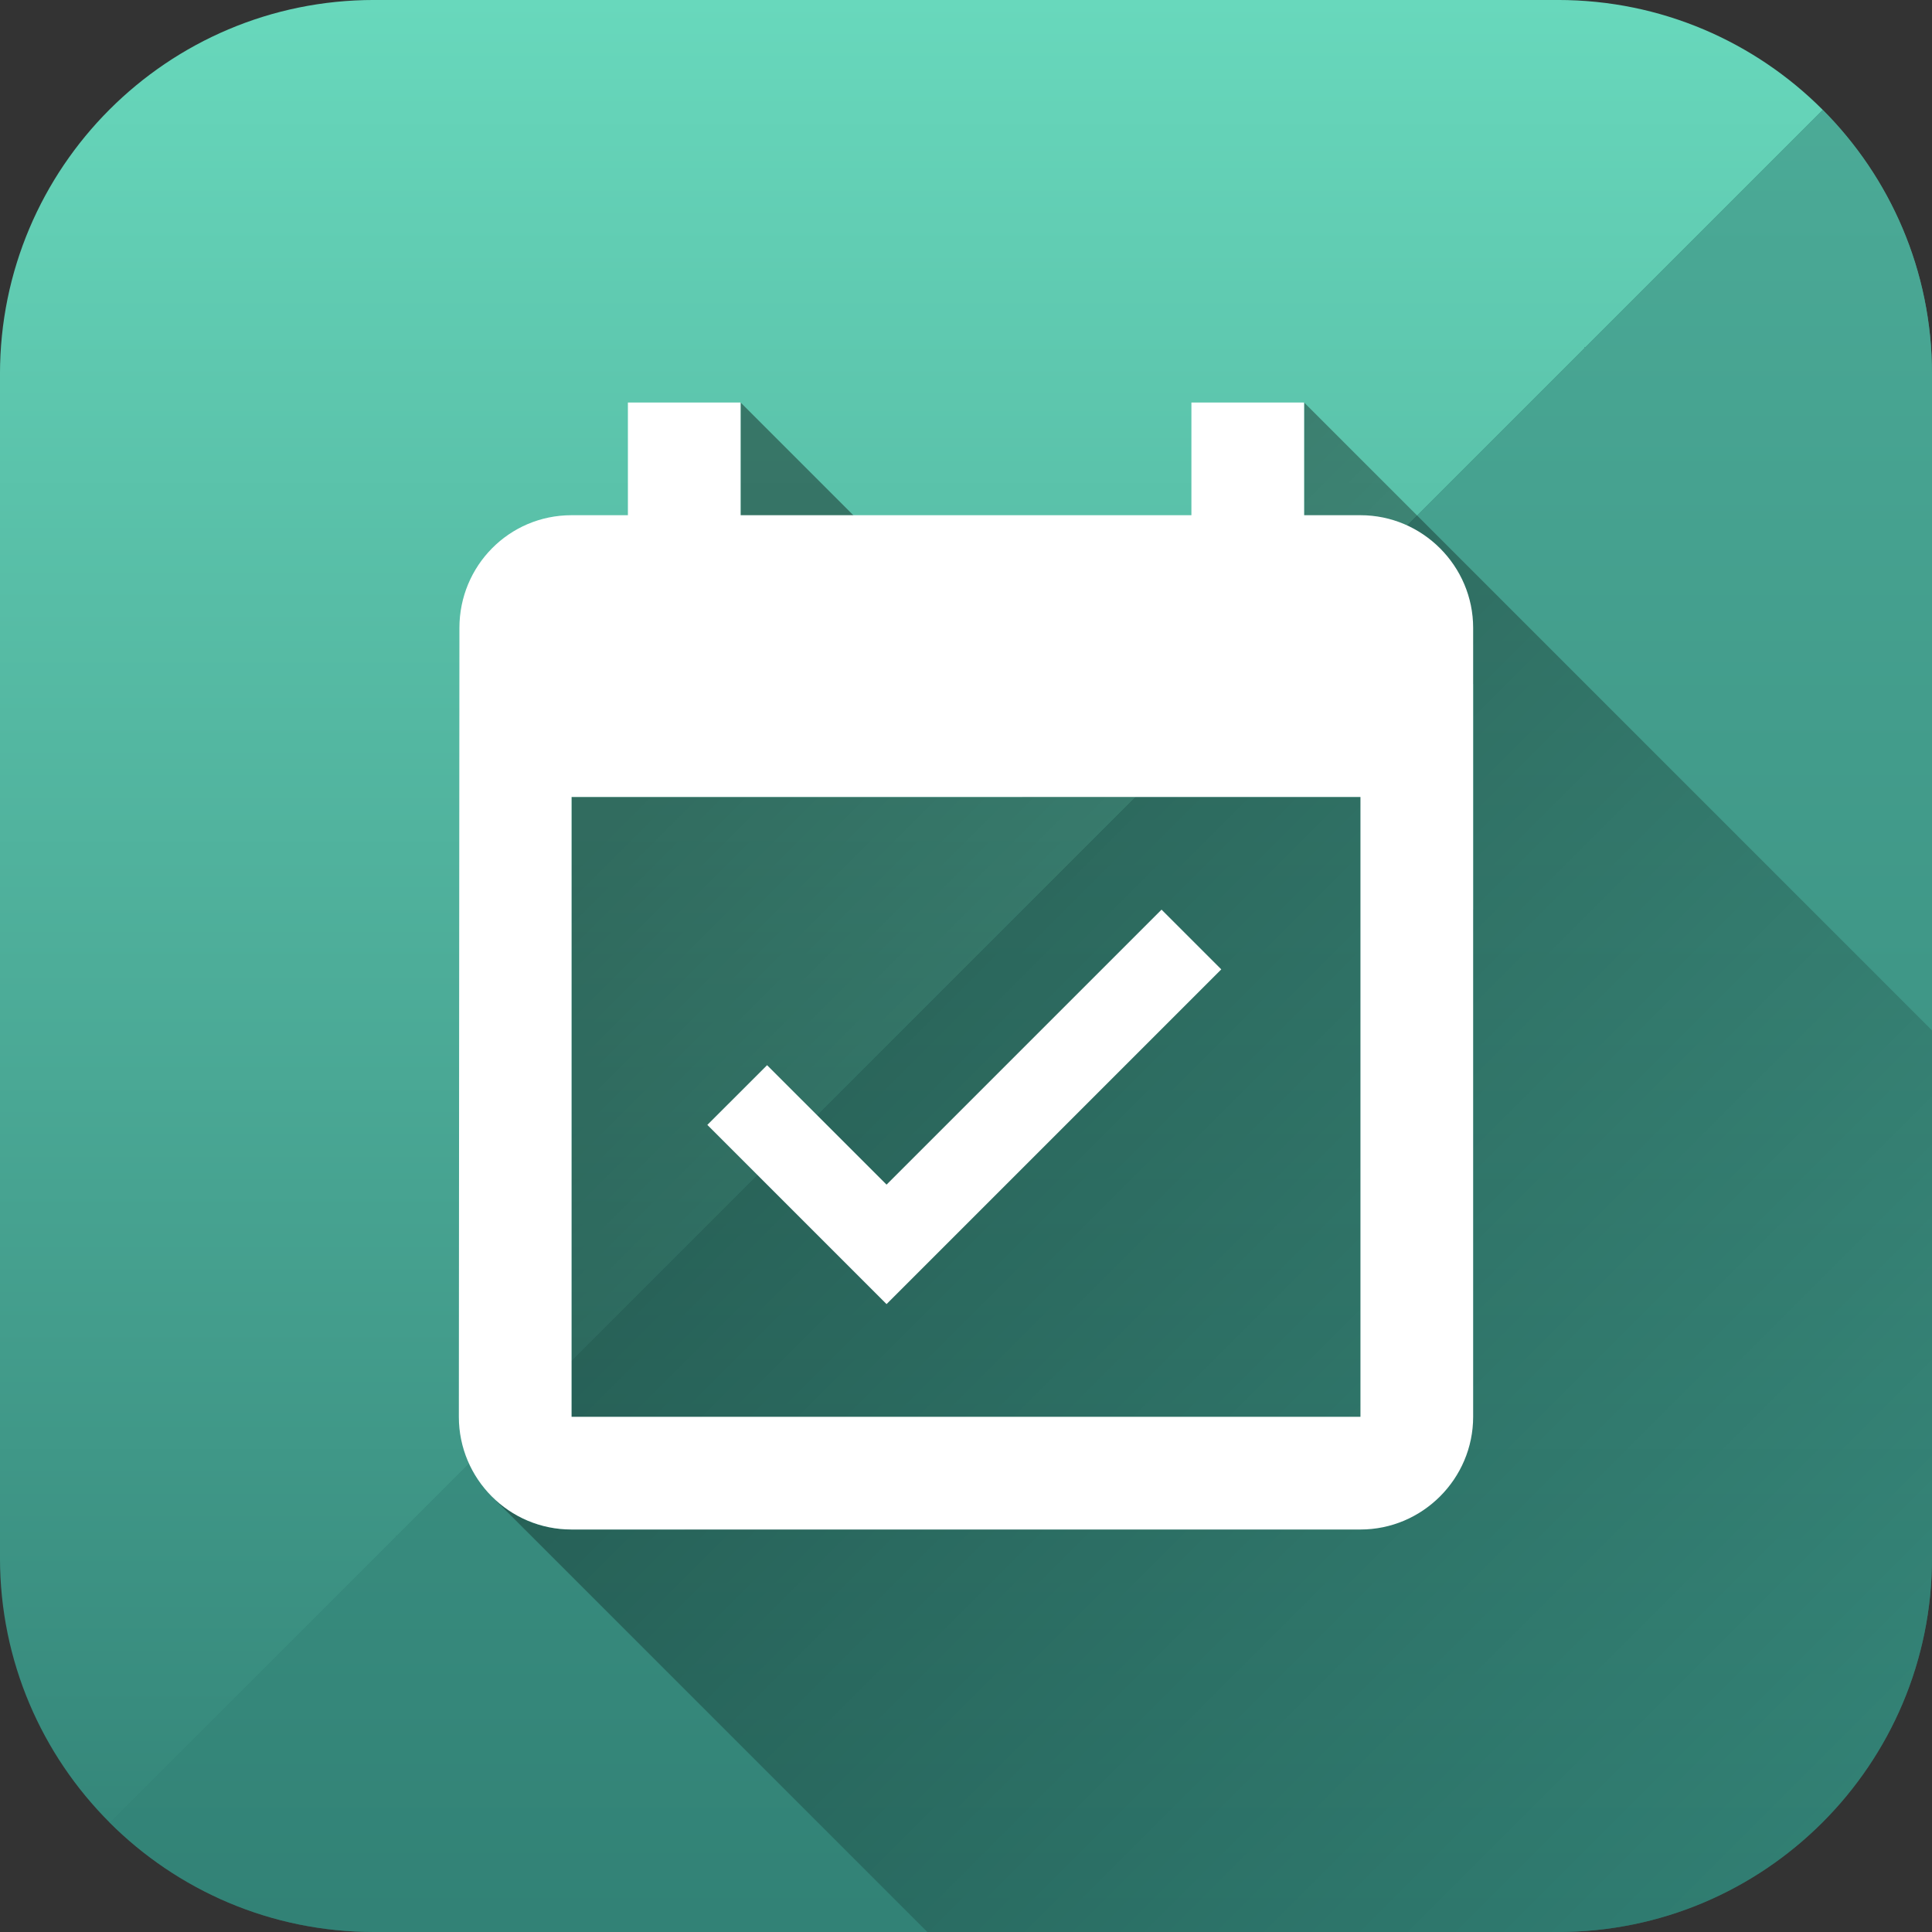 <svg version="1.1" xmlns="http://www.w3.org/2000/svg" xmlns:xlink="http://www.w3.org/1999/xlink" viewBox="0,0,1024,1024">
	<rect x="0" y="0" width="1024" height="1024" fill="#333333" stroke="none"/>
	<desc>event_available icon - Licensed under Apache License v2.0 (http://www.apache.org/licenses/LICENSE-2.0) - Created with Iconfu.com - Derivative work of Material icons (Copyright Google Inc.)</desc>
	<defs>
		<linearGradient x1="0" y1="0" x2="1024" y2="1024" gradientUnits="userSpaceOnUse" id="color-62Q8NMVV">
			<stop offset="0" stop-color="#68d8bc" stop-opacity="0"/>
			<stop offset="0.5" stop-color="#68d8bc" stop-opacity="0"/>
			<stop offset="0.5" stop-color="#328276" stop-opacity="0.5"/>
			<stop offset="1" stop-color="#328276" stop-opacity="0.5"/>
		</linearGradient>
		<linearGradient x1="512" y1="0" x2="512" y2="1024" gradientUnits="userSpaceOnUse" id="color-IRo9ZTgS">
			<stop offset="0" stop-color="#68d8bc"/>
			<stop offset="1" stop-color="#328276"/>
		</linearGradient>
		<linearGradient x1="289.28" y1="316.59" x2="1583.73" y2="1611.04" gradientUnits="userSpaceOnUse" id="color-oL1QQc3t">
			<stop offset="0.06" stop-color="#000000" stop-opacity="0.4"/>
			<stop offset="0.56" stop-color="#000000" stop-opacity="0"/>
		</linearGradient>
	</defs>
	<g fill="none" fill-rule="nonzero" style="mix-blend-mode: normal">
		<path d="M825.75,1024h-627.51c-109.49,0 -198.25,-88.76 -198.25,-198.25v-627.51c0,-109.49 88.76,-198.25 198.25,-198.25h627.51c109.49,0 198.25,88.76 198.25,198.25v627.51c0,109.49 -88.76,198.25 -198.25,198.25z" fill="url(#color-IRo9ZTgS)"/>
		<path d="M825.75,1024h-627.51c-109.49,0 -198.25,-88.76 -198.25,-198.25v-627.51c0,-109.49 88.76,-198.25 198.25,-198.25h627.51c109.49,0 198.25,88.76 198.25,198.25v627.51c0,109.49 -88.76,198.25 -198.25,198.25z" fill="url(#color-62Q8NMVV)"/>
		<path d="M302.93,750.93v-328.54h238.93l-149.33,-149.33v-59.73l209.06,209.06h119.48l59.73,59.73v-119.46l-89.6,-89.6v-59.73l332.8,332.8v279.62c0,109.49 -88.76,198.25 -198.25,198.25h-334.24l-230.81,-230.81c10.78,10.78 25.69,17.47 42.22,17.47h59.73z" fill="url(#color-oL1QQc3t)"/>
		<path d="M780.8,332.8v418.14c0,32.85 -26.88,59.73 -59.73,59.73h-418.14c-33.15,0 -59.73,-26.88 -59.73,-59.73l0.3,-418.14c0,-32.85 26.28,-59.73 59.43,-59.73h29.87v-59.73h59.73v59.73h238.94v-59.73h59.73v59.73h29.87c32.85,0 59.73,26.88 59.73,59.73zM721.07,422.4h-418.14v328.54h418.14zM469.89,691.2l-94.98,-94.98l31.66,-31.65l63.32,63.31l145.75,-145.75l31.66,31.65z" fill="#ffffff"/>
	</g>
</svg>